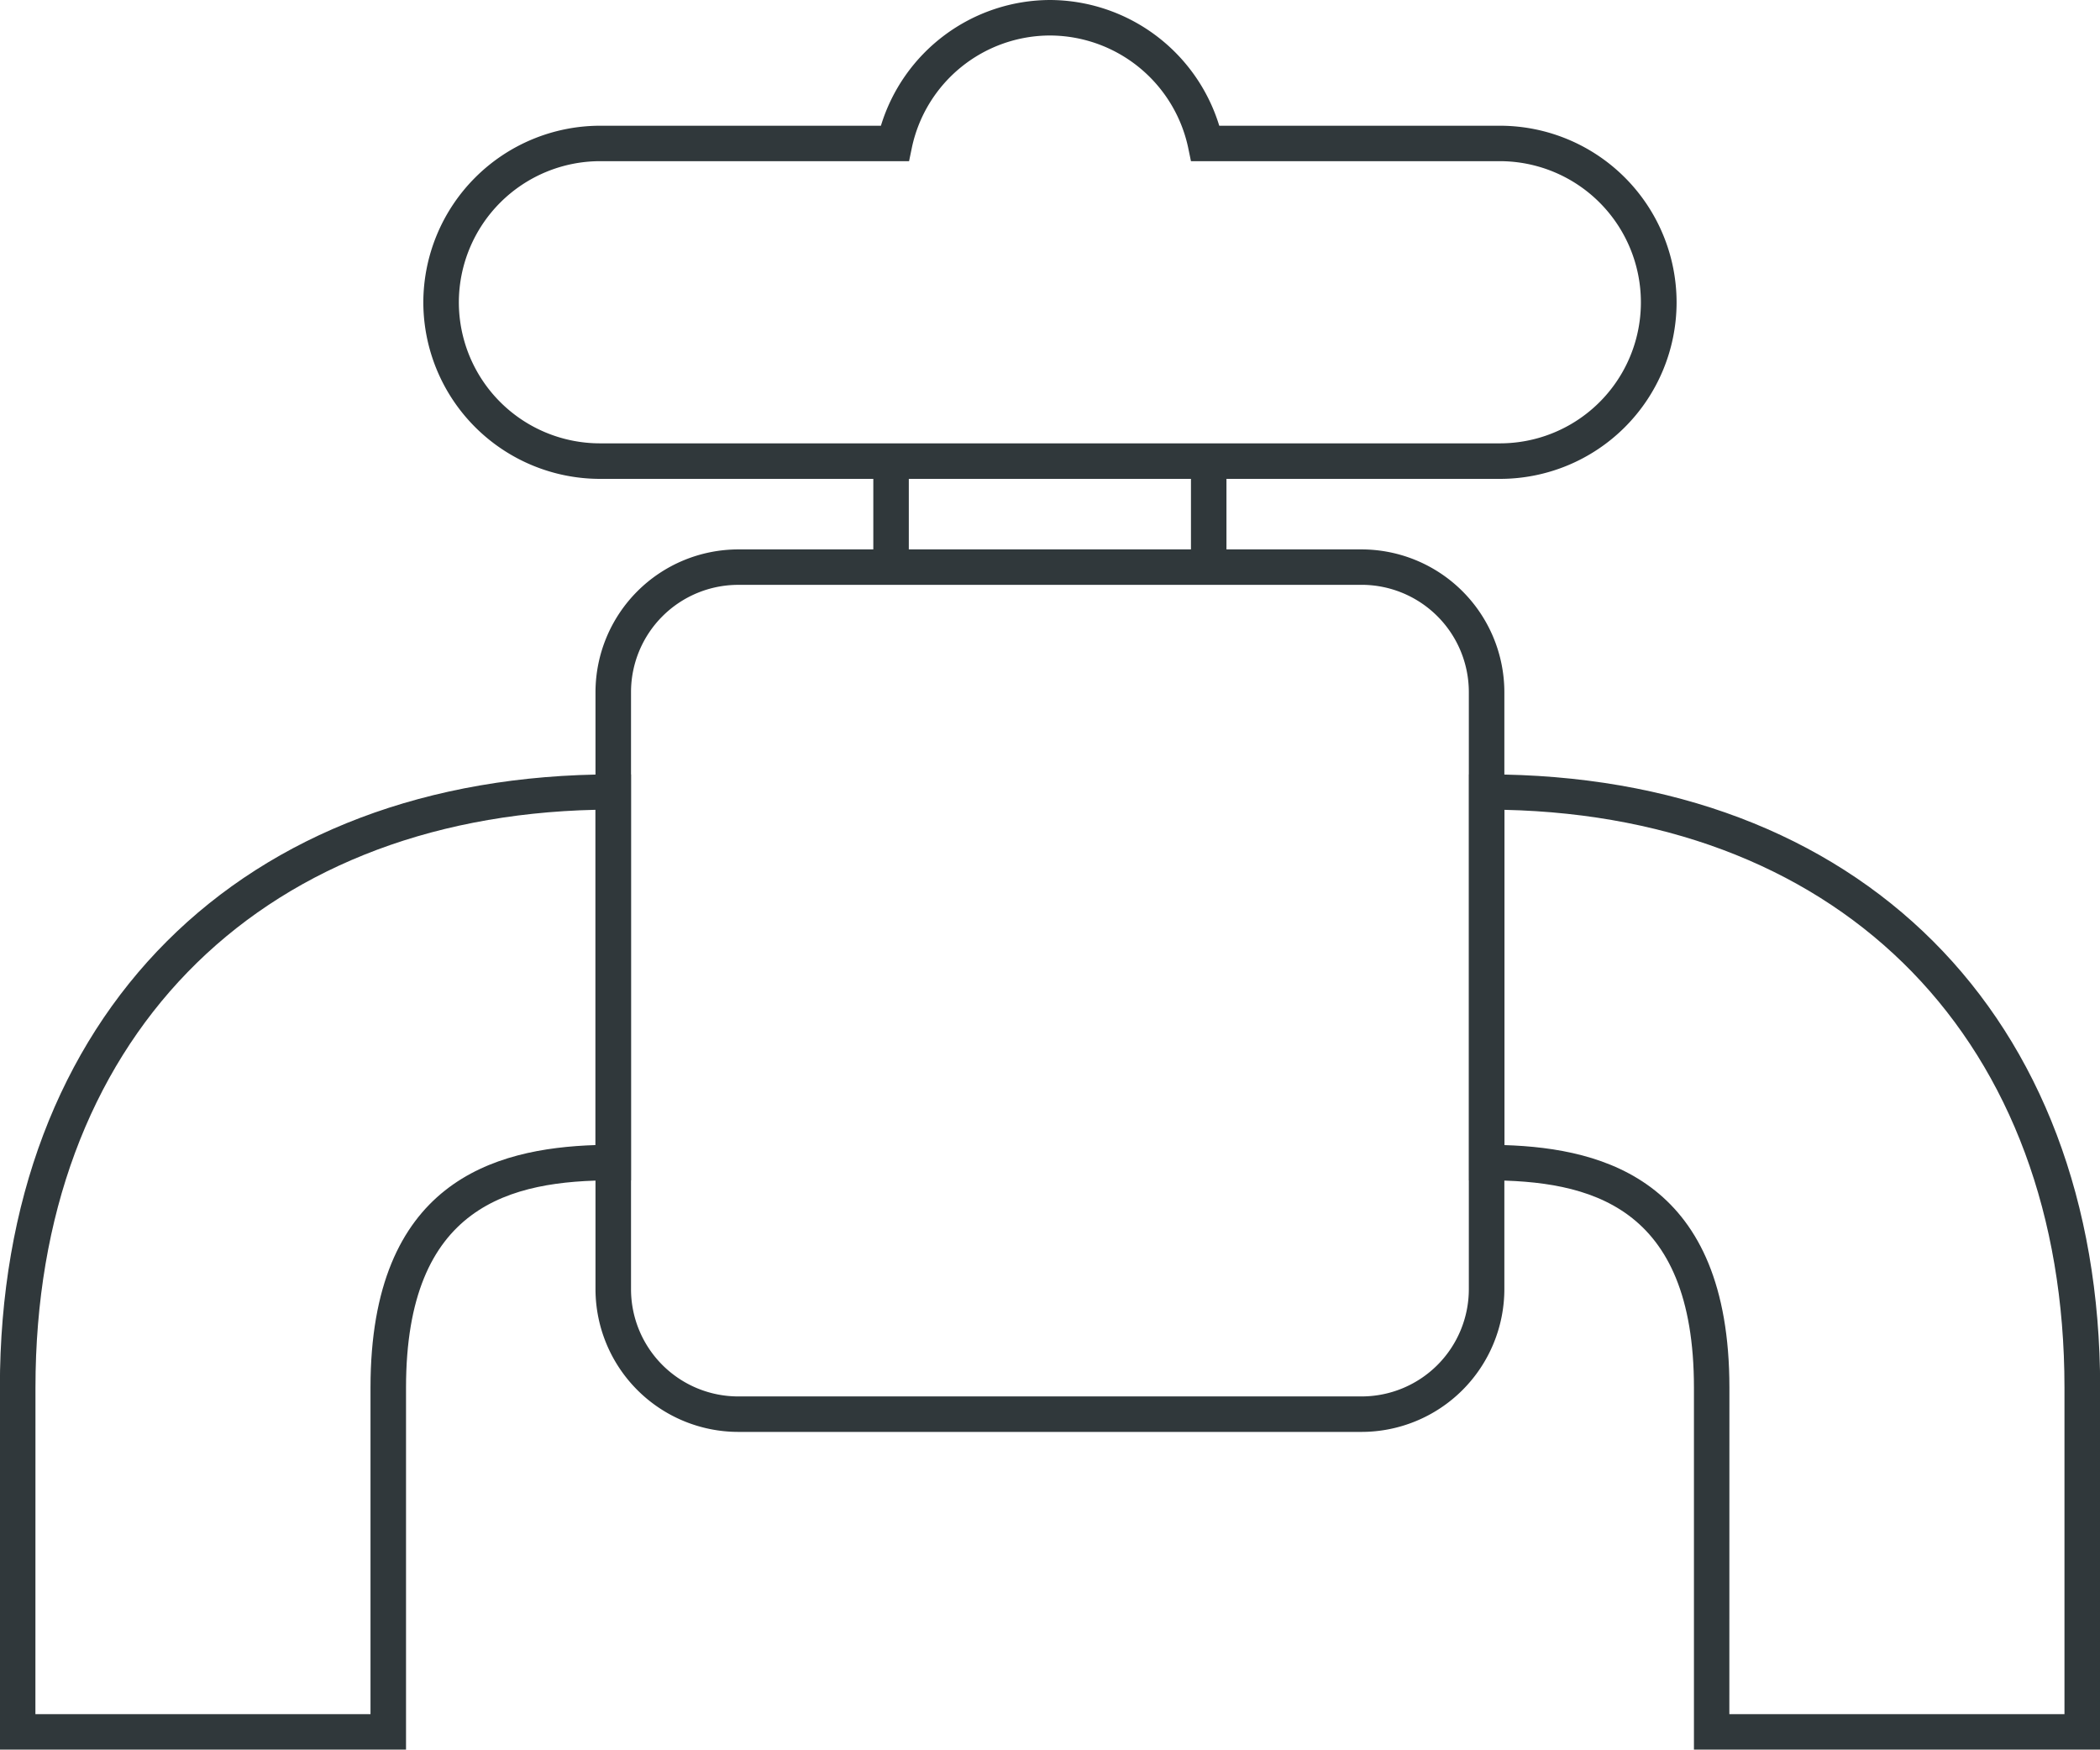 <svg xmlns="http://www.w3.org/2000/svg" width="72" height="59.977" viewBox="0 0 72 59.977">
  <g id="グループ_201" data-name="グループ 201" transform="translate(1799.721 -1056)">
    <path id="パス_714" data-name="パス 714" d="M-1766.8,1092.391h-21.374a4.9,4.9,0,0,1-4.893-4.89v-20.472a4.9,4.9,0,0,1,4.893-4.89h21.374a4.9,4.9,0,0,1,4.894,4.89V1087.5A4.9,4.9,0,0,1-1766.8,1092.391Zm-21.374-29.037a3.678,3.678,0,0,0-3.675,3.675V1087.5a3.677,3.677,0,0,0,3.675,3.675h21.374a3.678,3.678,0,0,0,3.676-3.675v-20.472a3.678,3.678,0,0,0-3.676-3.675Z" transform="translate(13.763 12.695)" fill="#30383b"/>
    <path id="パス_715" data-name="パス 715" d="M-1758.077,1072.416h-30.854a6.062,6.062,0,0,1-6.059-6.05,6.068,6.068,0,0,1,6.059-6.056h9.63a6.081,6.081,0,0,1,5.8-4.31,6.094,6.094,0,0,1,5.8,4.31h9.63a6.06,6.06,0,0,1,6.05,6.056A6.054,6.054,0,0,1-1758.077,1072.416Zm-30.854-10.891a4.847,4.847,0,0,0-4.841,4.841,4.839,4.839,0,0,0,4.841,4.832h30.854a4.831,4.831,0,0,0,4.832-4.832,4.839,4.839,0,0,0-4.832-4.841h-10.594l-.1-.482a4.859,4.859,0,0,0-4.731-3.826,4.85,4.85,0,0,0-4.734,3.826l-.1.482Z" transform="translate(9.783)" fill="#30383b"/>
    <rect id="長方形_104" data-name="長方形 104" width="1.217" height="3.633" transform="translate(-1769.779 1071.808)" fill="#30383b"/>
    <rect id="長方形_105" data-name="長方形 105" width="1.217" height="3.633" transform="translate(-1758.888 1071.808)" fill="#30383b"/>
    <path id="パス_716" data-name="パス 716" d="M-1785.8,1098.084h-13.925v-12.41c0-12.769,8.256-21.021,21.03-21.021h.608v13.916h-.608c-3.516,0-7.105.844-7.105,7.105Zm-12.707-1.215h11.489v-11.195c0-7.047,4.24-8.2,7.713-8.314v-11.493c-11.692.264-19.2,7.977-19.2,19.806Z" transform="translate(0 17.893)" fill="#30383b"/>
    <path id="パス_717" data-name="パス 717" d="M-1761.667,1098.084h-13.922v-12.41c0-6.261-3.593-7.105-7.1-7.105h-.611v-13.916h.611c12.771,0,21.027,8.253,21.027,21.021Zm-12.708-1.215h11.49v-11.195c0-11.829-7.51-19.542-19.2-19.806v11.493c3.473.11,7.712,1.267,7.712,8.314Z" transform="translate(33.946 17.893)" fill="#30383b"/>
  </g>
</svg>
